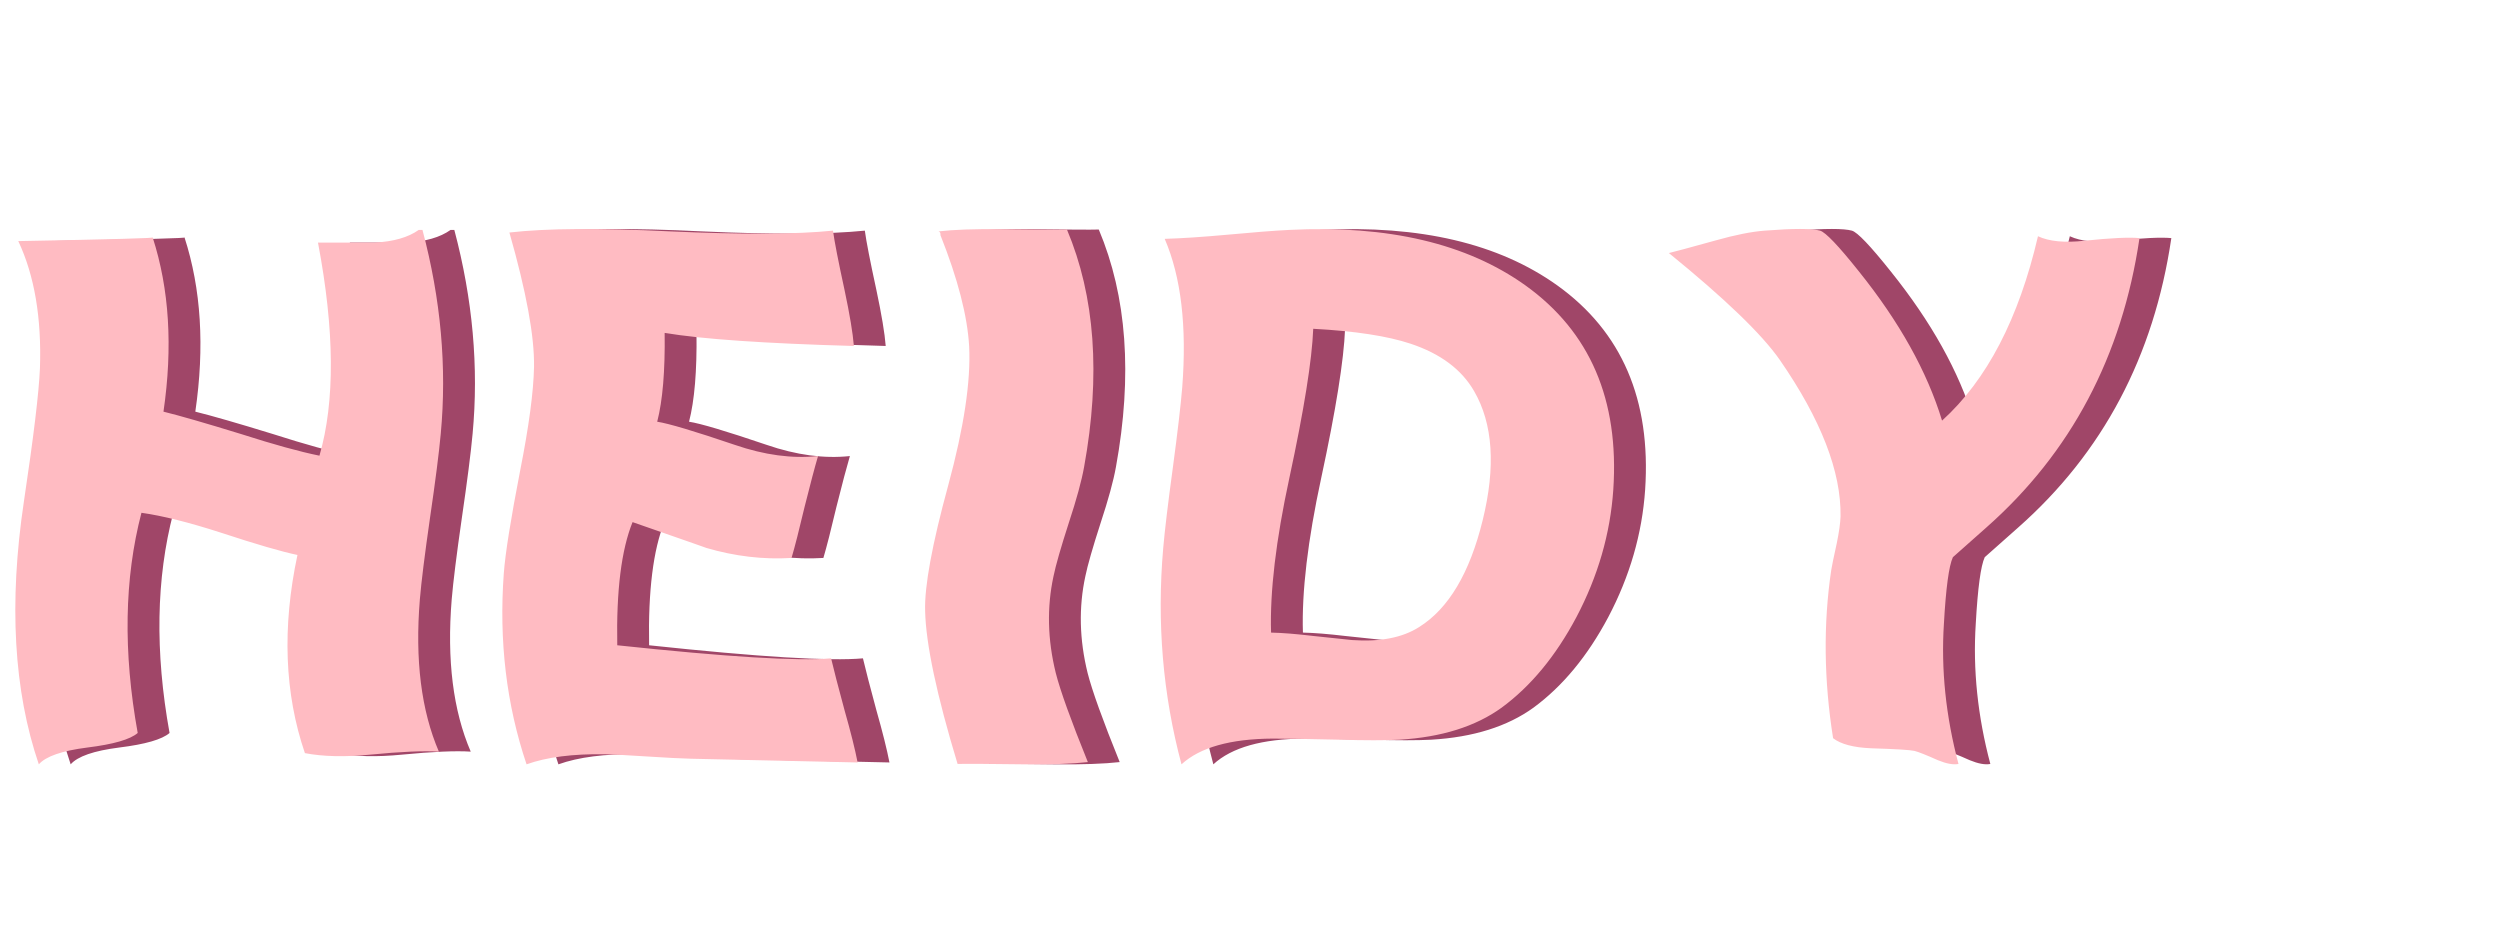 <svg width="157" height="59" viewBox="0 0 157 59" fill="none" xmlns="http://www.w3.org/2000/svg">
<path d="M28.531 14.438C29.688 18.797 30.07 23.062 29.68 27.234C29.57 28.438 29.344 30.211 29 32.555C28.672 34.836 28.461 36.531 28.367 37.641C28.055 41.438 28.453 44.625 29.562 47.203C28.625 47.141 27.188 47.203 25.25 47.391C23.656 47.547 22.289 47.516 21.148 47.297C19.867 43.547 19.711 39.398 20.68 34.852C19.695 34.648 18.086 34.18 15.852 33.445C13.867 32.805 12.211 32.391 10.883 32.203C9.805 36.328 9.727 40.938 10.648 46.031C10.18 46.438 9.125 46.742 7.484 46.945C5.891 47.148 4.875 47.5 4.438 48C2.859 43.375 2.547 37.875 3.5 31.5C4.109 27.438 4.445 24.648 4.508 23.133C4.617 19.961 4.164 17.297 3.148 15.141C9.07 15.031 11.883 14.953 11.586 14.906C12.633 18.141 12.859 21.789 12.266 25.852C13.281 26.102 14.906 26.57 17.141 27.258C19.188 27.914 20.828 28.367 22.062 28.617C23.047 25.211 23.016 20.75 21.969 15.234C24.5 15.234 25.688 15.234 25.531 15.234C26.719 15.172 27.641 14.906 28.297 14.438H28.531ZM54.311 14.484C54.404 15.172 54.647 16.414 55.037 18.211C55.365 19.758 55.561 20.93 55.623 21.727C50.029 21.57 46.068 21.297 43.74 20.906C43.772 23.297 43.615 25.156 43.272 26.484C43.99 26.594 45.615 27.078 48.147 27.938C50.006 28.578 51.748 28.812 53.373 28.641C53.17 29.328 52.889 30.391 52.529 31.828C52.186 33.281 51.912 34.352 51.709 35.039C49.943 35.148 48.154 34.938 46.342 34.406C46.451 34.438 44.912 33.898 41.725 32.789C41.022 34.523 40.701 37.102 40.764 40.523C47.654 41.258 52.131 41.531 54.193 41.344C54.35 42.016 54.631 43.102 55.037 44.602C55.428 45.977 55.701 47.07 55.858 47.883C55.92 47.883 52.436 47.805 45.404 47.648C44.779 47.633 43.865 47.586 42.662 47.508C41.459 47.43 40.568 47.383 39.99 47.367C37.975 47.336 36.334 47.547 35.068 48C33.803 44.25 33.326 40.25 33.639 36C33.733 34.75 34.076 32.594 34.67 29.531C35.217 26.766 35.506 24.602 35.537 23.039C35.568 21.133 35.053 18.32 33.99 14.602C36.303 14.336 39.67 14.312 44.092 14.531C48.608 14.734 52.014 14.719 54.311 14.484ZM69.004 14.414C70.77 18.602 71.129 23.57 70.082 29.32C69.926 30.195 69.606 31.367 69.121 32.836C68.621 34.383 68.301 35.5 68.16 36.188C67.738 38.141 67.785 40.164 68.301 42.258C68.582 43.367 69.254 45.234 70.317 47.859C69.348 47.969 68.012 48.016 66.309 48C64.012 47.969 62.621 47.961 62.137 47.977C60.824 43.648 60.145 40.445 60.098 38.367C60.051 36.82 60.535 34.188 61.551 30.469C62.535 26.844 62.973 23.938 62.863 21.75C62.754 19.844 62.153 17.516 61.059 14.766C61.074 14.641 61.035 14.562 60.942 14.531C61.879 14.422 63.192 14.375 64.879 14.391C67.145 14.422 68.52 14.43 69.004 14.414ZM81.823 39.727C82.526 39.742 83.408 39.812 84.471 39.938C85.768 40.078 86.58 40.164 86.908 40.195C88.674 40.32 90.08 40.047 91.127 39.375C92.971 38.219 94.299 35.984 95.112 32.672C95.94 29.312 95.76 26.609 94.573 24.562C93.791 23.203 92.463 22.211 90.588 21.586C89.135 21.102 87.096 20.789 84.471 20.648C84.393 22.617 83.893 25.742 82.971 30.023C82.127 33.93 81.744 37.164 81.823 39.727ZM76.198 48C75.026 43.625 74.643 39.102 75.049 34.43C75.143 33.336 75.346 31.641 75.658 29.344C75.955 27.125 76.151 25.453 76.244 24.328C76.541 20.5 76.174 17.391 75.143 15C76.205 14.969 77.51 14.883 79.057 14.742C80.729 14.586 82.033 14.484 82.971 14.438C89.174 14.125 94.119 15.289 97.807 17.93C101.854 20.836 103.69 25.109 103.315 30.75C103.127 33.516 102.354 36.188 100.994 38.766C99.698 41.203 98.135 43.094 96.307 44.438C94.666 45.625 92.526 46.297 89.885 46.453C88.994 46.5 87.744 46.5 86.135 46.453C84.073 46.406 82.674 46.383 81.94 46.383C79.268 46.398 77.354 46.938 76.198 48ZM123.961 26.414C126.774 23.867 128.782 20.008 129.985 14.836C130.688 15.164 131.664 15.258 132.914 15.117C134.571 14.945 135.719 14.891 136.36 14.953C135.266 22.375 132.055 28.438 126.727 33.141C125.352 34.359 124.657 34.977 124.641 34.992C124.391 35.539 124.203 36.93 124.078 39.164C123.891 42.039 124.196 44.977 124.993 47.977C124.664 48.039 124.235 47.961 123.703 47.742C122.969 47.414 122.477 47.219 122.227 47.156C121.946 47.094 121.039 47.039 119.508 46.992C118.399 46.945 117.602 46.734 117.118 46.359C116.539 42.703 116.5 39.188 117 35.812C117.032 35.594 117.149 35.023 117.352 34.102C117.493 33.414 117.571 32.859 117.586 32.438C117.633 29.625 116.36 26.344 113.766 22.594C112.641 20.984 110.321 18.75 106.805 15.891C107.086 15.828 108.071 15.562 109.758 15.094C110.977 14.75 112 14.547 112.828 14.484C114.625 14.344 115.782 14.344 116.297 14.484C116.641 14.578 117.453 15.43 118.735 17.039C121.282 20.211 123.024 23.336 123.961 26.414Z" fill="#A04668"/>
<path d="M26.531 14.438C27.688 18.797 28.07 23.062 27.68 27.234C27.57 28.438 27.344 30.211 27 32.555C26.672 34.836 26.461 36.531 26.367 37.641C26.055 41.438 26.453 44.625 27.562 47.203C26.625 47.141 25.188 47.203 23.25 47.391C21.656 47.547 20.289 47.516 19.148 47.297C17.867 43.547 17.711 39.398 18.68 34.852C17.695 34.648 16.086 34.18 13.852 33.445C11.867 32.805 10.211 32.391 8.883 32.203C7.805 36.328 7.727 40.938 8.648 46.031C8.18 46.438 7.125 46.742 5.484 46.945C3.891 47.148 2.875 47.5 2.438 48C0.859 43.375 0.547 37.875 1.5 31.5C2.109 27.438 2.445 24.648 2.508 23.133C2.617 19.961 2.164 17.297 1.148 15.141C7.07 15.031 9.883 14.953 9.586 14.906C10.633 18.141 10.859 21.789 10.266 25.852C11.281 26.102 12.906 26.57 15.141 27.258C17.188 27.914 18.828 28.367 20.062 28.617C21.047 25.211 21.016 20.75 19.969 15.234C22.5 15.234 23.688 15.234 23.531 15.234C24.719 15.172 25.641 14.906 26.297 14.438H26.531ZM52.311 14.484C52.404 15.172 52.647 16.414 53.037 18.211C53.365 19.758 53.561 20.93 53.623 21.727C48.029 21.57 44.068 21.297 41.74 20.906C41.772 23.297 41.615 25.156 41.272 26.484C41.99 26.594 43.615 27.078 46.147 27.938C48.006 28.578 49.748 28.812 51.373 28.641C51.17 29.328 50.889 30.391 50.529 31.828C50.186 33.281 49.912 34.352 49.709 35.039C47.943 35.148 46.154 34.938 44.342 34.406C44.451 34.438 42.912 33.898 39.725 32.789C39.022 34.523 38.701 37.102 38.764 40.523C45.654 41.258 50.131 41.531 52.193 41.344C52.35 42.016 52.631 43.102 53.037 44.602C53.428 45.977 53.701 47.07 53.858 47.883C53.92 47.883 50.436 47.805 43.404 47.648C42.779 47.633 41.865 47.586 40.662 47.508C39.459 47.43 38.568 47.383 37.99 47.367C35.975 47.336 34.334 47.547 33.068 48C31.803 44.25 31.326 40.25 31.639 36C31.733 34.75 32.076 32.594 32.67 29.531C33.217 26.766 33.506 24.602 33.537 23.039C33.568 21.133 33.053 18.32 31.99 14.602C34.303 14.336 37.67 14.312 42.092 14.531C46.608 14.734 50.014 14.719 52.311 14.484ZM67.004 14.414C68.77 18.602 69.129 23.57 68.082 29.32C67.926 30.195 67.606 31.367 67.121 32.836C66.621 34.383 66.301 35.5 66.16 36.188C65.738 38.141 65.785 40.164 66.301 42.258C66.582 43.367 67.254 45.234 68.317 47.859C67.348 47.969 66.012 48.016 64.309 48C62.012 47.969 60.621 47.961 60.137 47.977C58.824 43.648 58.145 40.445 58.098 38.367C58.051 36.82 58.535 34.188 59.551 30.469C60.535 26.844 60.973 23.938 60.863 21.75C60.754 19.844 60.153 17.516 59.059 14.766C59.074 14.641 59.035 14.562 58.942 14.531C59.879 14.422 61.192 14.375 62.879 14.391C65.145 14.422 66.52 14.43 67.004 14.414ZM79.823 39.727C80.526 39.742 81.408 39.812 82.471 39.938C83.768 40.078 84.58 40.164 84.908 40.195C86.674 40.32 88.08 40.047 89.127 39.375C90.971 38.219 92.299 35.984 93.112 32.672C93.94 29.312 93.76 26.609 92.573 24.562C91.791 23.203 90.463 22.211 88.588 21.586C87.135 21.102 85.096 20.789 82.471 20.648C82.393 22.617 81.893 25.742 80.971 30.023C80.127 33.93 79.744 37.164 79.823 39.727ZM74.198 48C73.026 43.625 72.643 39.102 73.049 34.43C73.143 33.336 73.346 31.641 73.658 29.344C73.955 27.125 74.151 25.453 74.244 24.328C74.541 20.5 74.174 17.391 73.143 15C74.205 14.969 75.51 14.883 77.057 14.742C78.729 14.586 80.033 14.484 80.971 14.438C87.174 14.125 92.119 15.289 95.807 17.93C99.854 20.836 101.69 25.109 101.315 30.75C101.127 33.516 100.354 36.188 98.994 38.766C97.698 41.203 96.135 43.094 94.307 44.438C92.666 45.625 90.526 46.297 87.885 46.453C86.994 46.5 85.744 46.5 84.135 46.453C82.073 46.406 80.674 46.383 79.94 46.383C77.268 46.398 75.354 46.938 74.198 48ZM121.961 26.414C124.774 23.867 126.782 20.008 127.985 14.836C128.688 15.164 129.664 15.258 130.914 15.117C132.571 14.945 133.719 14.891 134.36 14.953C133.266 22.375 130.055 28.438 124.727 33.141C123.352 34.359 122.657 34.977 122.641 34.992C122.391 35.539 122.203 36.93 122.078 39.164C121.891 42.039 122.196 44.977 122.993 47.977C122.664 48.039 122.235 47.961 121.703 47.742C120.969 47.414 120.477 47.219 120.227 47.156C119.946 47.094 119.039 47.039 117.508 46.992C116.399 46.945 115.602 46.734 115.118 46.359C114.539 42.703 114.5 39.188 115 35.812C115.032 35.594 115.149 35.023 115.352 34.102C115.493 33.414 115.571 32.859 115.586 32.438C115.633 29.625 114.36 26.344 111.766 22.594C110.641 20.984 108.321 18.75 104.805 15.891C105.086 15.828 106.071 15.562 107.758 15.094C108.977 14.75 110 14.547 110.828 14.484C112.625 14.344 113.782 14.344 114.297 14.484C114.641 14.578 115.453 15.43 116.735 17.039C119.282 20.211 121.024 23.336 121.961 26.414Z" fill="#FFBBC2"/>
</svg>
